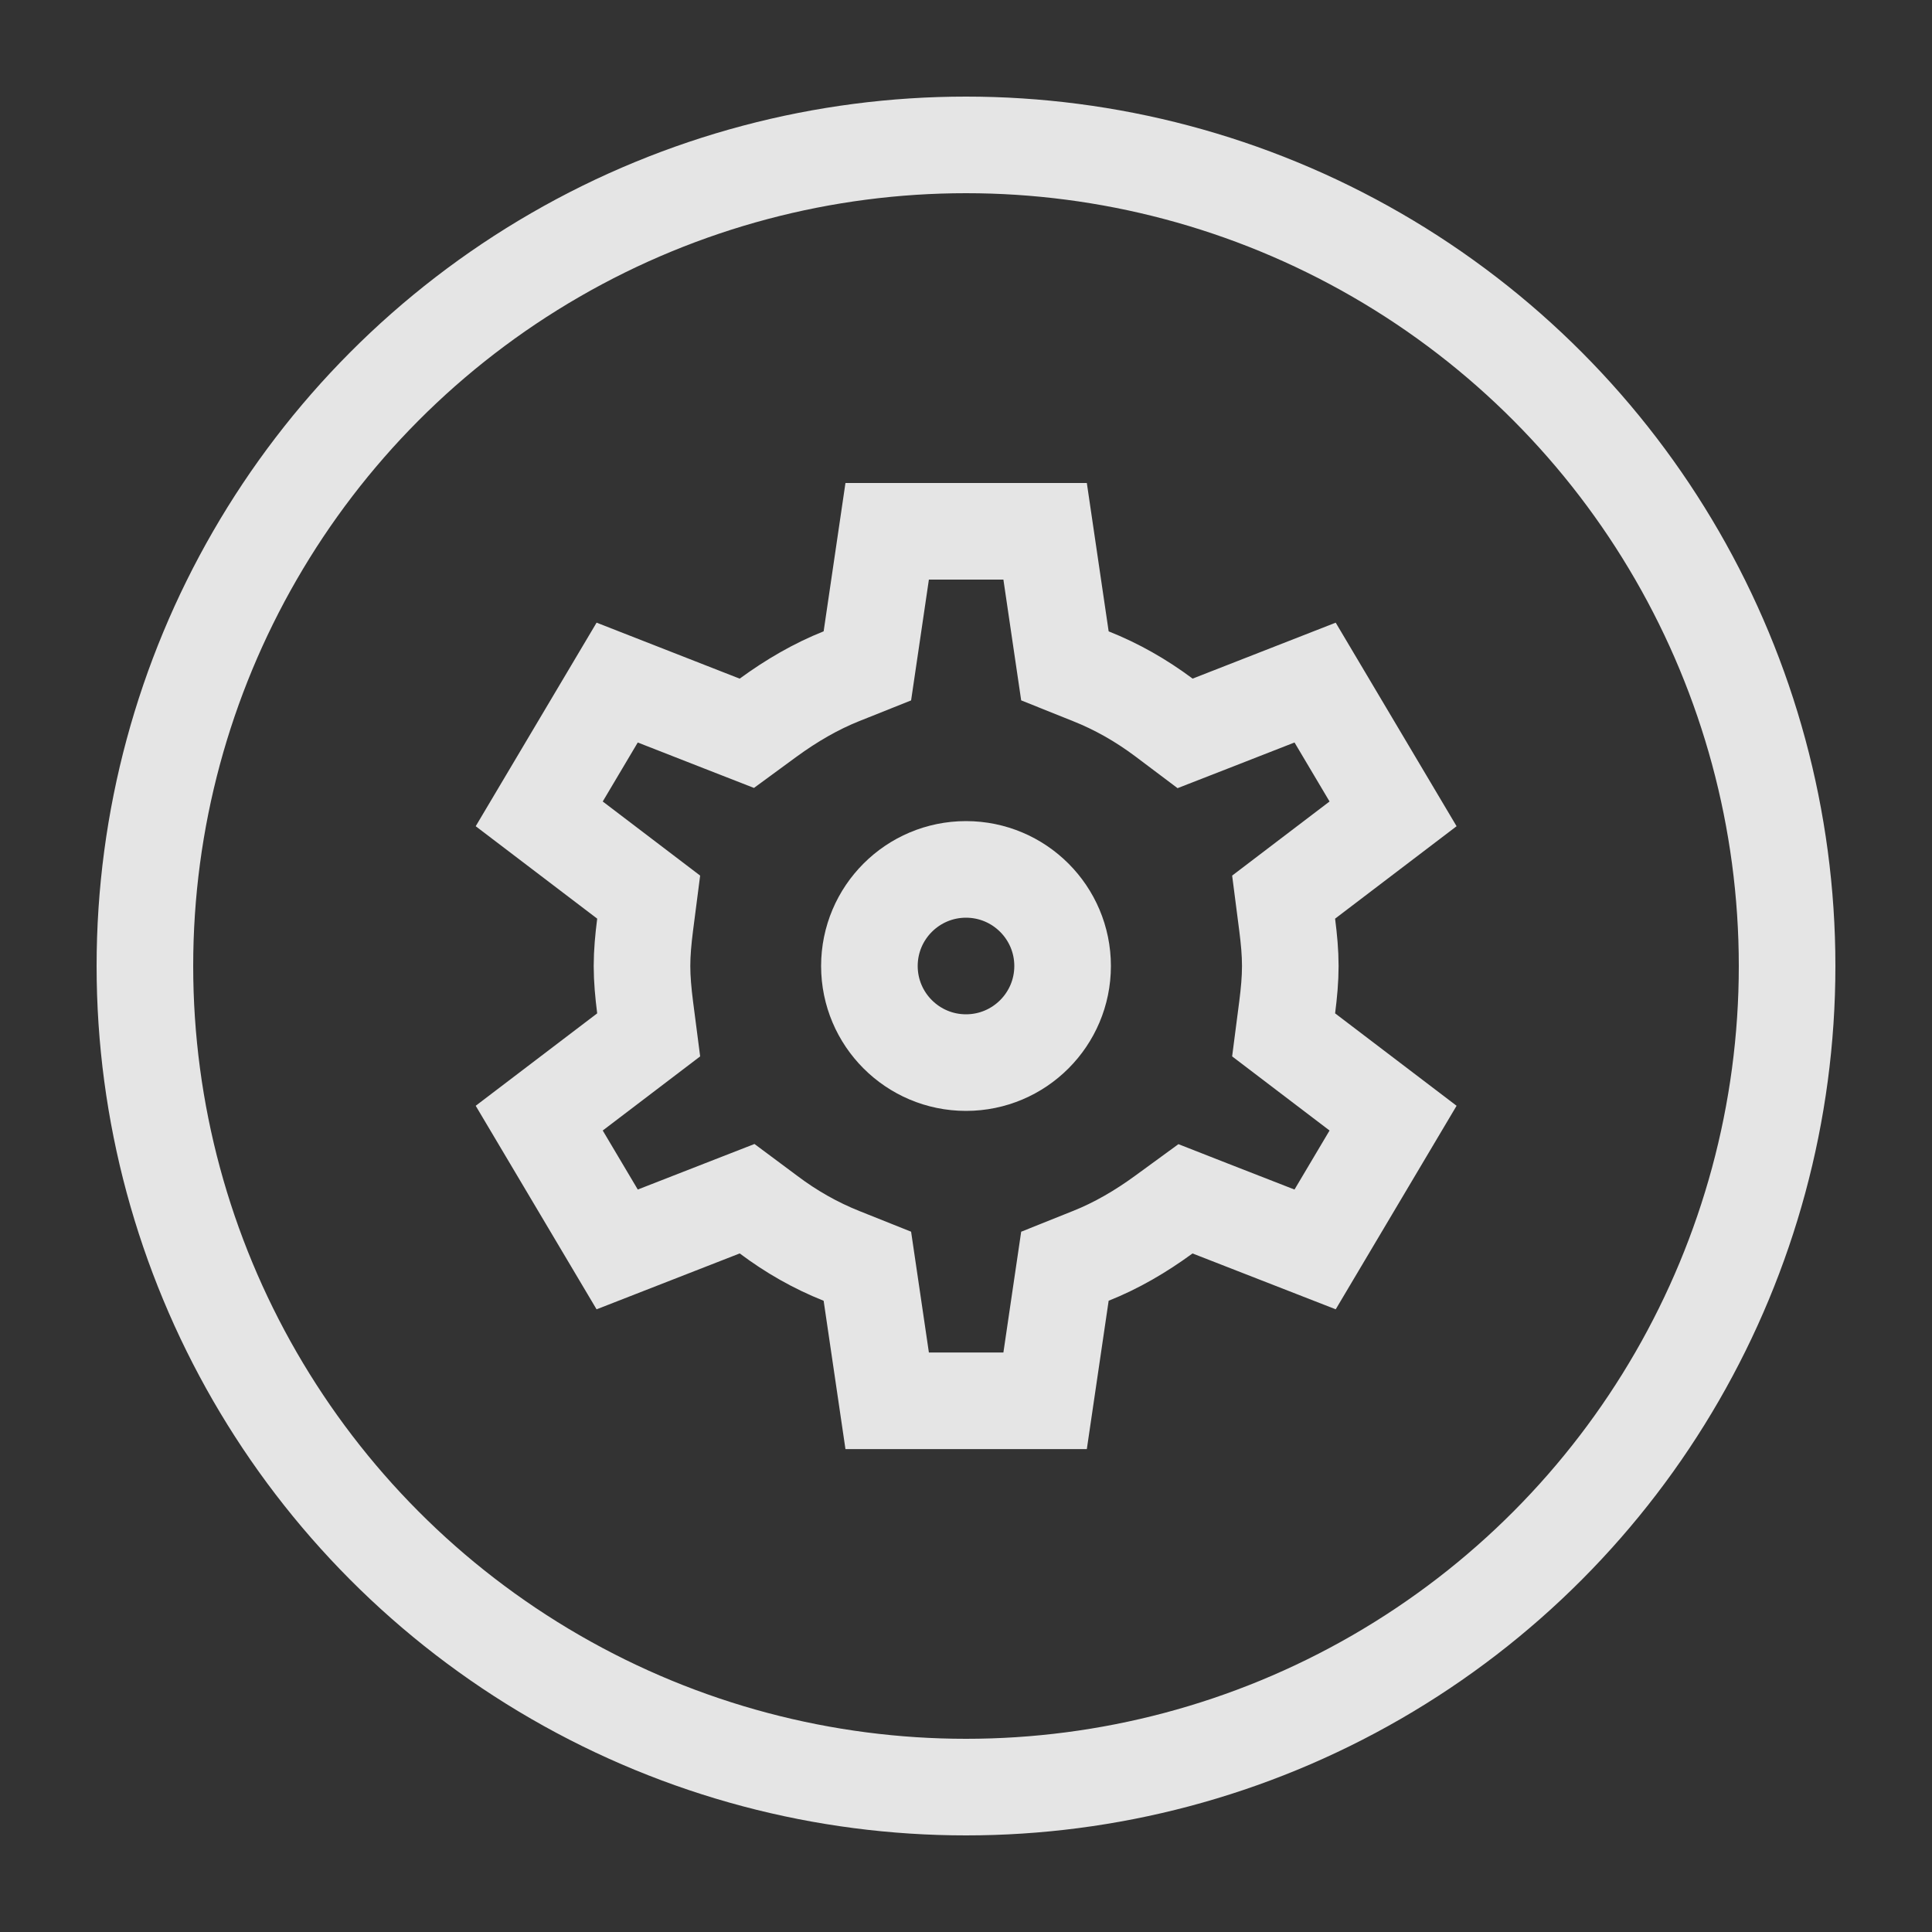 <svg width="20" height="20" viewBox="0 0 20 20" fill="none" xmlns="http://www.w3.org/2000/svg">
<rect x="0" y="0" width="20" height="20" fill="#333333" stroke="none"/>
<circle cx="10" cy="10" r="8.5" stroke="white" stroke-opacity="0.87"/>
<path d="M13.614 12.934L12.527 12.51L12.272 12.41L12.05 12.572C11.809 12.748 11.558 12.895 11.291 13.001L11.024 13.108L10.982 13.393L10.819 14.501H9.184L9.021 13.393L8.979 13.108L8.711 13.001C8.441 12.893 8.191 12.751 7.957 12.575L7.734 12.409L7.475 12.51L6.389 12.934L5.582 11.575L6.485 10.888L6.715 10.713L6.678 10.427C6.659 10.277 6.646 10.136 6.646 10C6.646 9.865 6.659 9.723 6.678 9.574L6.715 9.287L6.485 9.112L5.582 8.425L6.389 7.066L7.475 7.491L7.731 7.591L7.952 7.429C8.193 7.253 8.445 7.106 8.711 7L8.979 6.893L9.021 6.608L9.184 5.5H10.819L10.982 6.608L11.024 6.893L11.291 7C11.561 7.107 11.811 7.25 12.046 7.425L12.268 7.592L12.527 7.491L13.614 7.066L14.421 8.425L13.518 9.112L13.288 9.287L13.325 9.574C13.344 9.724 13.357 9.86 13.357 10C13.357 10.14 13.344 10.277 13.325 10.427L13.288 10.713L13.518 10.888L14.421 11.575L13.614 12.934Z" stroke="white" stroke-opacity="0.87"/>
<path d="M11 10C11 10.552 10.552 11 10 11C9.448 11 9 10.552 9 10C9 9.448 9.448 9 10 9C10.552 9 11 9.448 11 10Z" stroke="white" stroke-opacity="0.87"/>
</svg>
